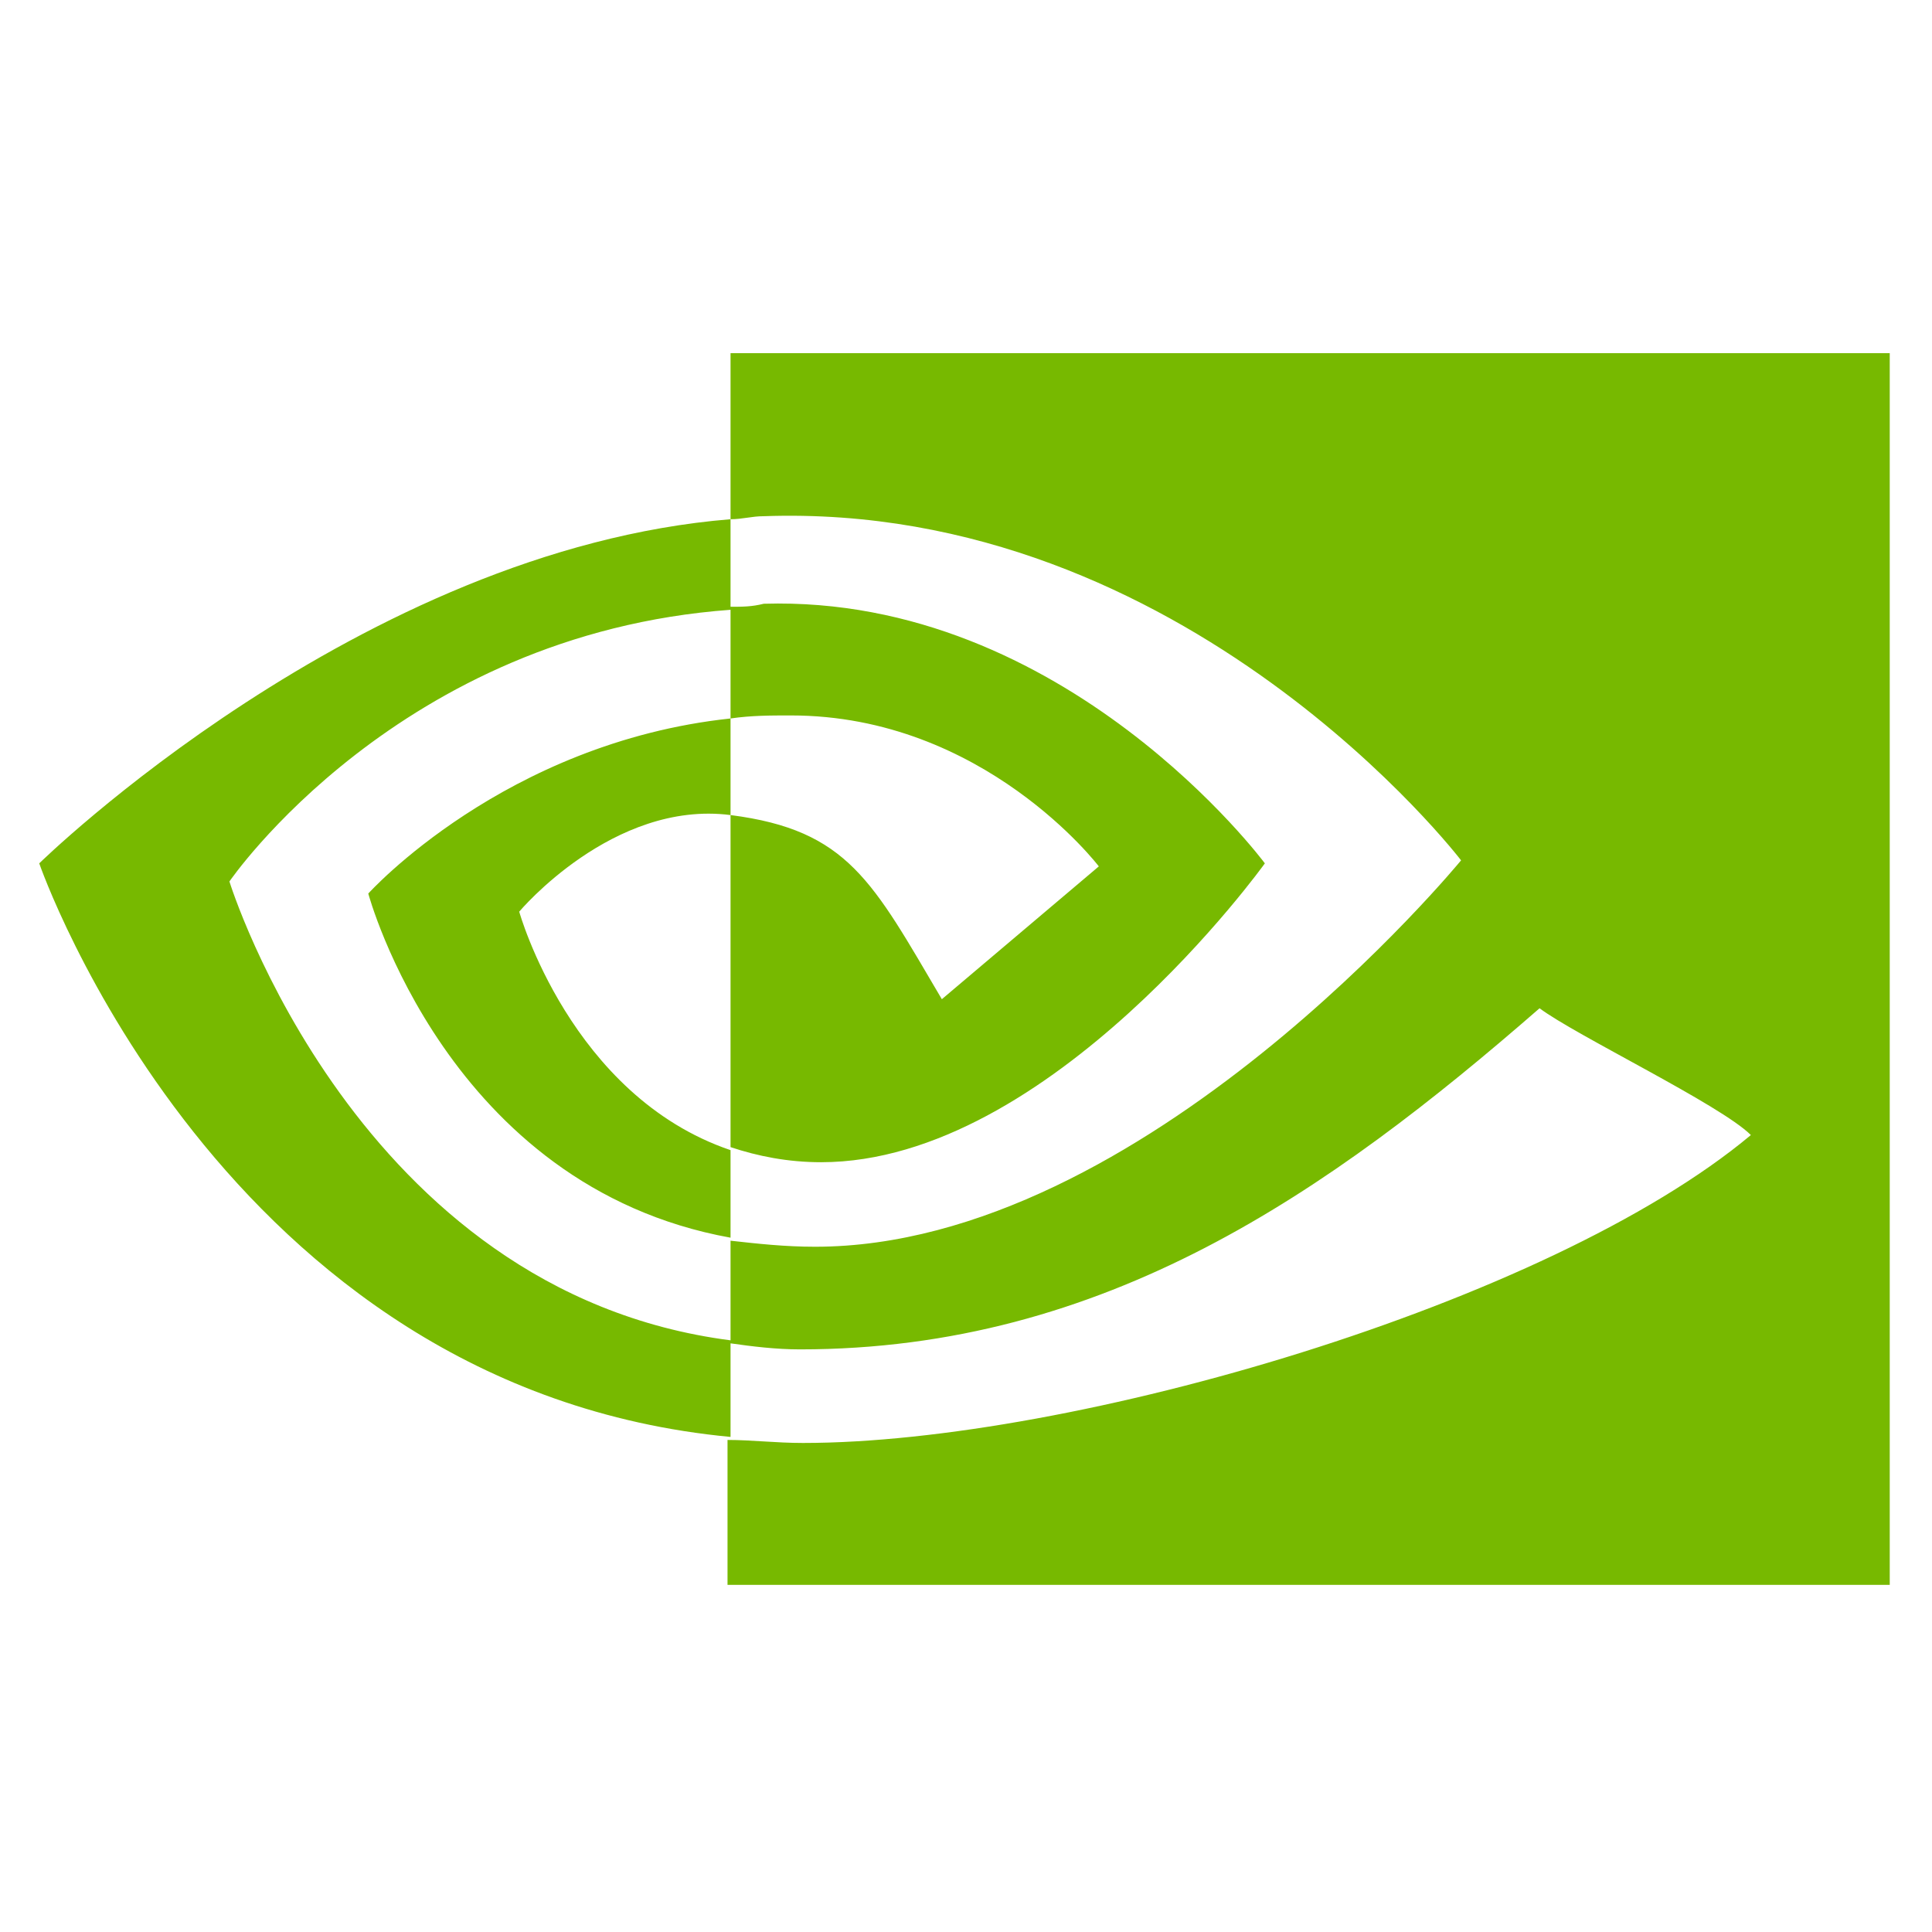 <?xml version="1.0" encoding="utf-8"?>
<!-- Generator: Adobe Illustrator 24.1.1, SVG Export Plug-In . SVG Version: 6.00 Build 0)  -->
<svg version="1.1" id="Layer_1" xmlns="http://www.w3.org/2000/svg" xmlns:xlink="http://www.w3.org/1999/xlink" x="0px" y="0px"
	 viewBox="0 0 64 64" style="enable-background:new 0 0 64 64;" xml:space="preserve">
<style type="text/css">
	.st0{fill:#77B900;}
</style>
<path id="path2045" class="st0" d="M24.2,23.8v-3.7c0.4,0,0.7,0,1.1-0.1c10-0.3,16.6,8.6,16.6,8.6s-7.1,9.9-14.7,9.9
	c-1.1,0-2.1-0.2-3-0.5V27c3.9,0.5,4.7,2.2,7,6.1l5.2-4.4c0,0-3.8-5-10.2-5C25.5,23.7,24.9,23.7,24.2,23.8 M24.2,11.7v5.5
	c0.4,0,0.7-0.1,1.1-0.1c14-0.5,23.1,11.4,23.1,11.4S37.9,41.3,27,41.3c-1,0-1.9-0.1-2.8-0.2v3.4c0.7,0.1,1.5,0.2,2.3,0.2
	c10.1,0,17.5-5.2,24.5-11.3c1.2,0.9,6,3.2,7,4.2c-6.7,5.6-22.5,10.2-31.4,10.2c-0.9,0-1.7-0.1-2.5-0.1v4.8h38.5V11.7H24.2z
	 M24.2,38.1V41c-9.4-1.7-12-11.4-12-11.4s4.5-5,12-5.8V27c0,0,0,0,0,0c-3.9-0.5-7,3.2-7,3.2S18.9,36.3,24.2,38.1 M7.6,29.2
	c0,0,5.6-8.2,16.6-9v-3c-12.3,1-22.9,11.4-22.9,11.4s6,17.4,22.9,19v-3.2C11.8,42.8,7.6,29.2,7.6,29.2"/>
</svg>
